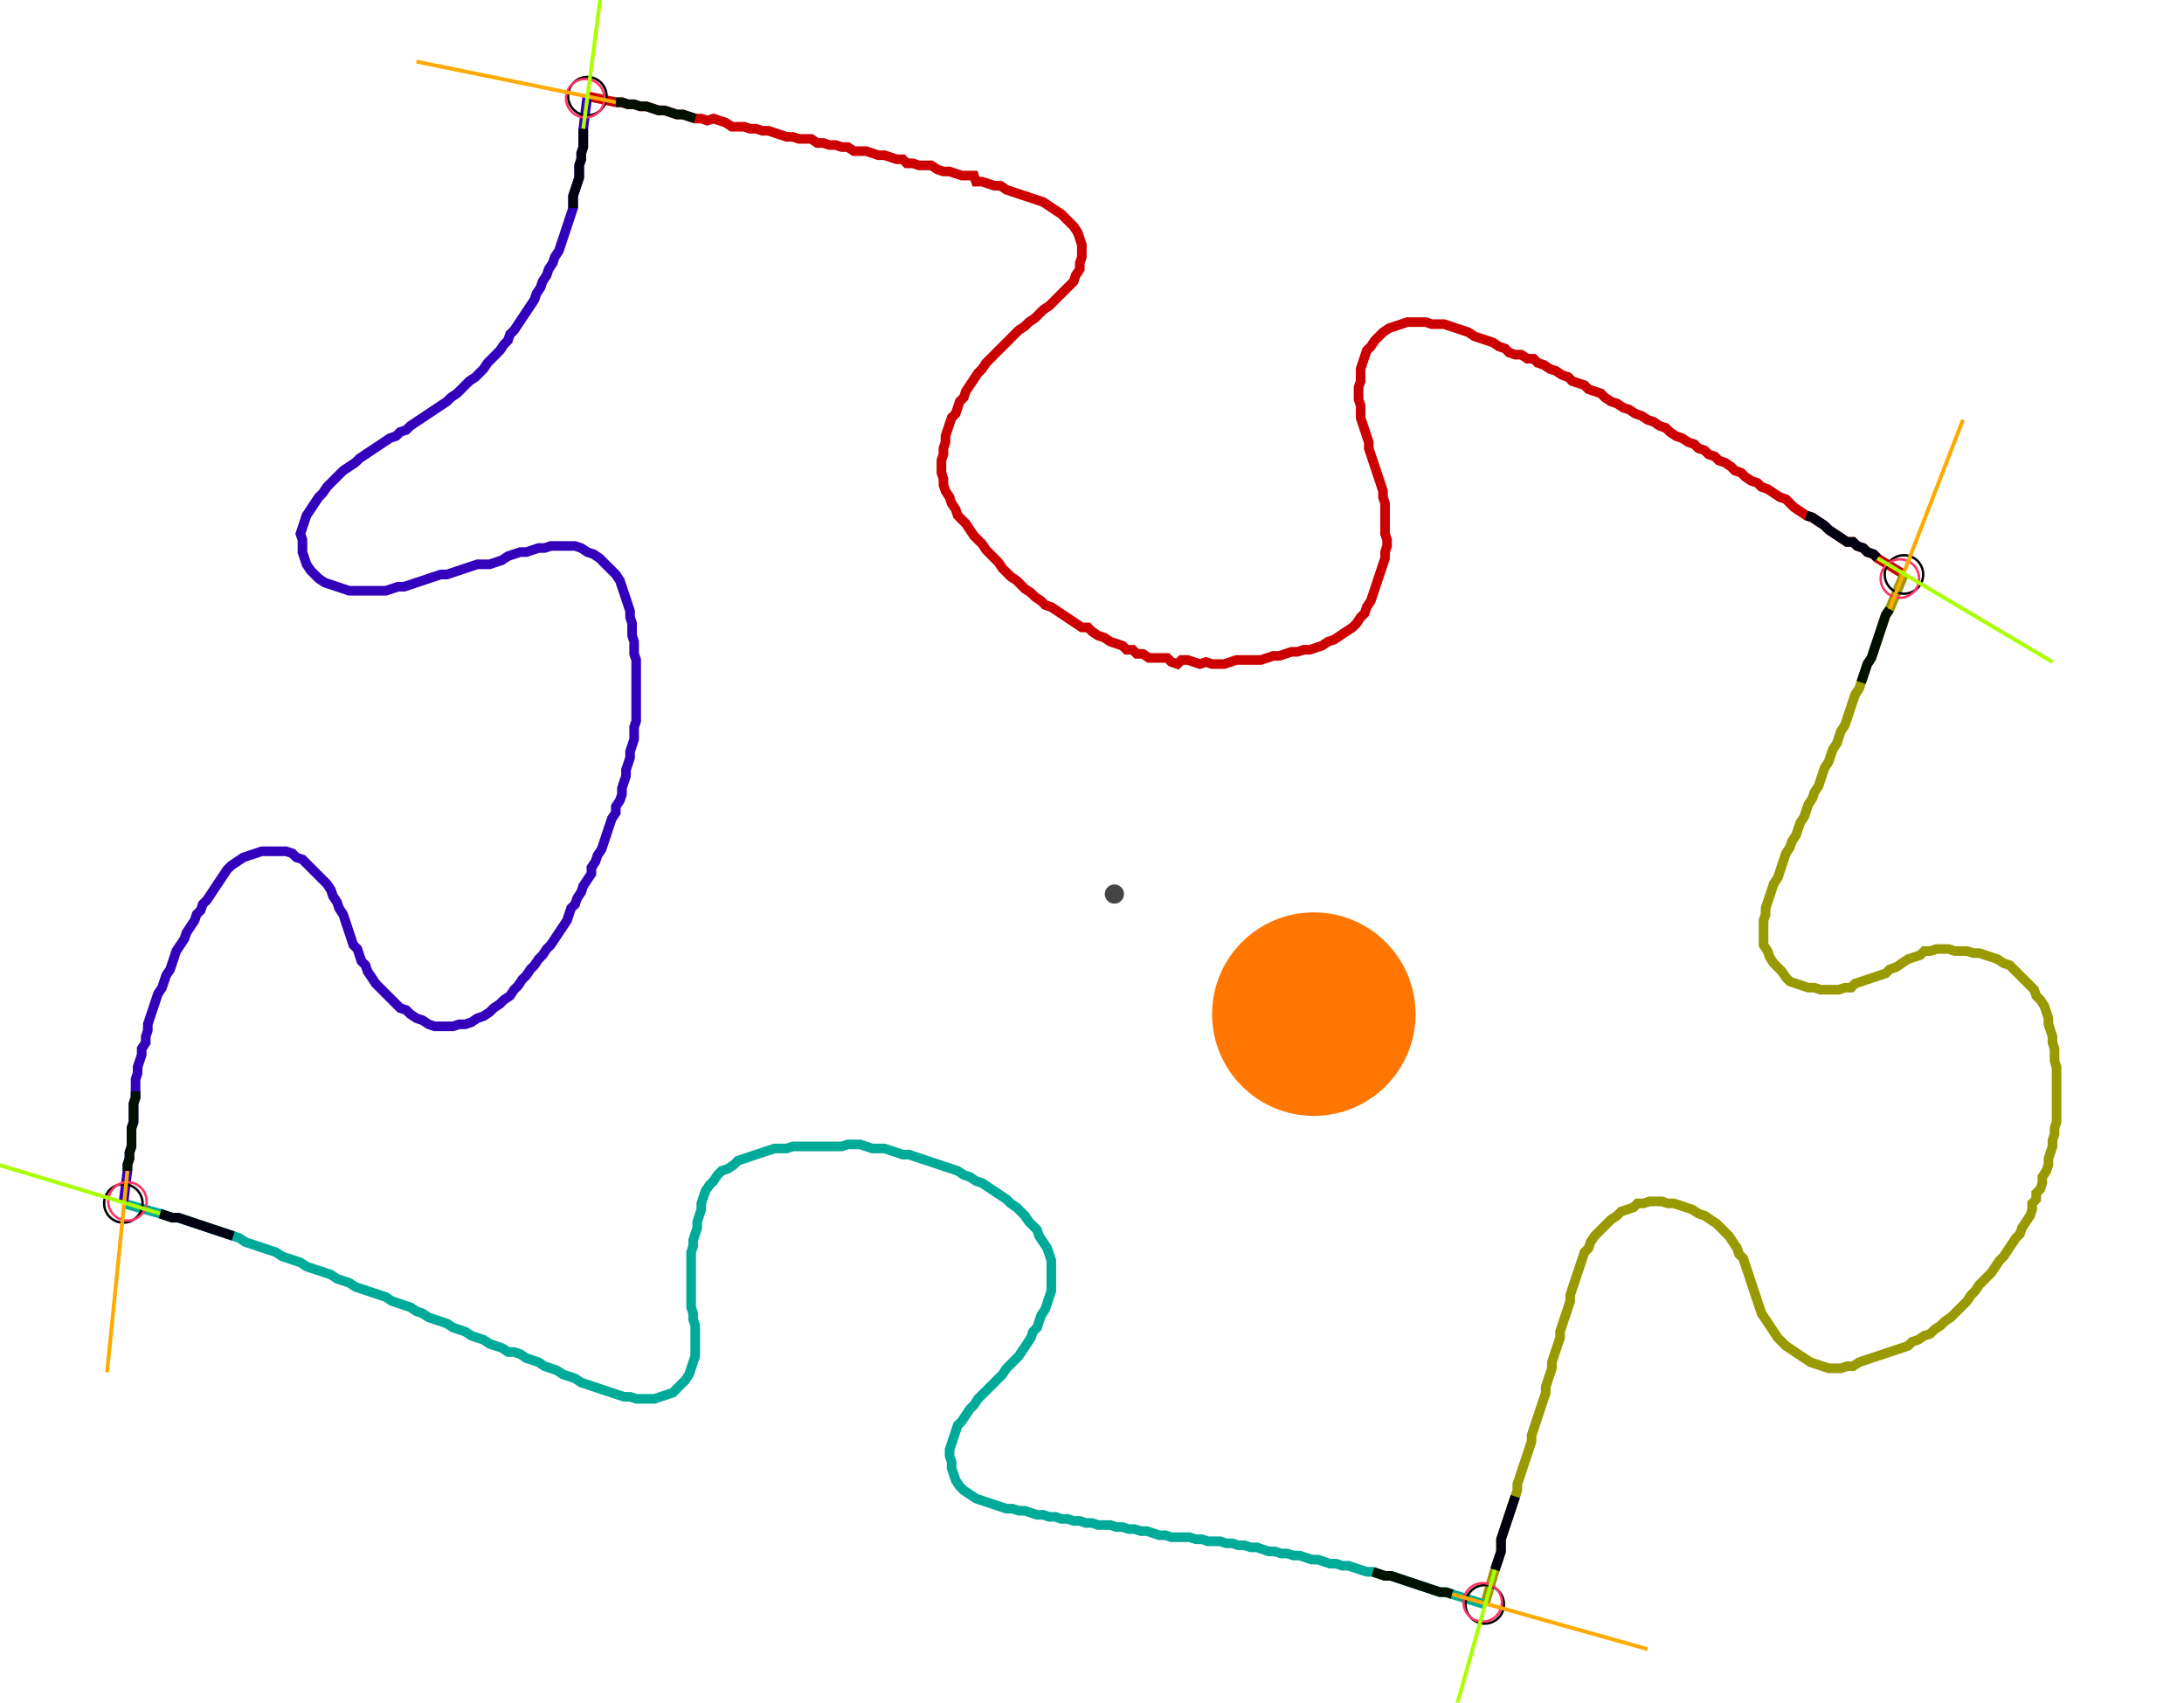 <?xml version="1.0" encoding="UTF-8" standalone="no"?><svg width="604.444" height="471.111" viewBox="-10 -10 221.481 177.037" xmlns="http://www.w3.org/2000/svg" xmlns:xlink="http://www.w3.org/1999/xlink"><polyline points="48.254,0.0 51.217,0.635 51.852,0.635 52.487,0.847 53.122,0.847 53.757,1.058 54.392,1.058 55.026,1.27 55.661,1.481 56.296,1.481 56.931,1.693 57.566,1.905 58.201,1.905 58.836,2.116 59.471,2.328 60.106,2.328 60.741,2.54 61.376,2.328 62.011,2.54 62.646,2.751 63.28,3.175 63.915,3.175 64.55,3.175 65.185,3.386 65.82,3.386 66.455,3.598 67.09,3.598 67.725,3.81 68.36,4.021 68.995,4.233 69.63,4.233 70.265,4.444 70.899,4.444 71.534,4.444 72.169,4.868 72.804,4.868 73.439,5.079 74.074,5.079 74.709,5.291 75.344,5.291 75.979,5.714 76.614,5.714 77.249,5.714 77.884,5.926 78.519,6.138 79.153,6.138 79.788,6.349 80.423,6.561 81.058,6.561 81.481,6.984 82.116,6.984 82.751,7.196 83.386,7.196 84.021,7.196 84.656,7.619 85.291,7.831 85.926,7.831 86.561,8.042 87.196,8.254 87.831,8.254 88.466,8.254 88.677,8.889 89.312,8.889 89.947,9.101 90.582,9.312 91.217,9.312 91.852,9.735 92.487,9.947 93.122,10.159 93.757,10.37 94.392,10.582 95.026,10.794 95.661,11.005 96.296,11.429 96.931,11.852 97.566,12.275 97.989,12.698 98.413,13.122 98.836,13.545 99.259,14.18 99.471,14.815 99.683,15.45 99.683,16.085 99.683,16.72 99.471,17.354 99.471,17.989 99.048,18.624 98.836,19.259 98.413,19.683 97.989,20.106 97.566,20.529 97.143,20.952 96.72,21.376 96.296,21.799 95.661,22.222 95.238,22.646 94.815,23.069 94.18,23.492 93.757,23.915 93.122,24.339 92.698,24.762 92.275,25.185 91.852,25.608 91.429,26.032 91.005,26.455 90.582,26.878 90.159,27.302 89.735,27.725 89.312,28.36 88.889,28.783 88.466,29.418 88.042,30.053 87.619,30.688 87.407,31.323 86.984,31.746 86.772,32.381 86.561,33.016 86.138,33.439 85.926,34.074 85.714,34.709 85.503,35.344 85.503,35.979 85.291,36.614 85.291,37.249 85.079,37.884 85.079,38.519 85.079,39.153 85.291,39.788 85.291,40.423 85.503,41.058 85.926,41.693 86.138,42.328 86.561,42.963 86.772,43.598 87.196,44.021 87.619,44.444 88.042,45.079 88.466,45.714 88.889,46.138 89.312,46.561 89.735,47.196 90.159,47.619 90.582,48.042 91.005,48.466 91.429,49.101 91.852,49.524 92.275,49.947 92.91,50.37 93.333,50.794 93.757,51.217 94.392,51.64 94.815,52.063 95.45,52.487 95.873,52.91 96.508,53.122 97.143,53.545 97.778,53.968 98.413,54.392 99.048,54.815 99.683,55.238 100.317,55.238 100.741,55.661 101.376,56.085 102.011,56.296 102.646,56.72 103.28,56.931 103.915,57.143 104.339,57.566 104.974,57.566 105.397,57.989 106.032,57.989 106.667,58.413 107.302,58.413 107.937,58.413 108.571,58.413 108.995,58.836 109.63,59.048 110.053,58.624 110.688,58.624 111.323,58.836 111.958,59.048 112.593,58.836 113.228,59.048 113.862,59.048 114.497,59.048 115.132,58.836 115.767,58.624 116.402,58.624 117.037,58.624 117.672,58.624 118.307,58.624 118.942,58.413 119.577,58.201 120.212,58.201 120.847,57.989 121.481,57.778 122.116,57.778 122.751,57.566 123.386,57.566 124.021,57.354 124.656,57.143 125.291,56.72 125.926,56.508 126.561,56.085 127.196,55.661 127.831,55.238 128.254,54.815 128.677,54.18 129.101,53.757 129.312,53.122 129.735,52.487 129.947,51.852 130.159,51.217 130.37,50.582 130.582,49.947 130.794,49.312 131.005,48.677 131.217,48.042 131.217,47.407 131.429,46.772 131.429,46.138 131.217,45.503 131.217,44.868 131.217,44.233 131.217,43.598 131.217,42.963 131.217,42.328 131.005,41.693 131.005,41.058 130.794,40.423 130.582,39.788 130.37,39.153 130.159,38.519 129.947,37.884 129.735,37.249 129.524,36.614 129.524,35.979 129.312,35.344 129.101,34.709 128.889,34.074 128.677,33.439 128.677,32.804 128.677,32.169 128.466,31.534 128.466,30.899 128.466,30.265 128.677,29.63 128.677,28.995 128.677,28.36 128.889,27.725 129.101,27.09 129.312,26.455 129.735,26.032 130.159,25.397 130.582,24.974 131.005,24.55 131.64,24.127 132.275,23.915 132.91,23.704 133.545,23.492 134.18,23.492 134.815,23.492 135.45,23.492 136.085,23.704 136.72,23.704 137.354,23.704 137.989,23.915 138.624,24.127 139.259,24.339 139.894,24.55 140.529,24.974 141.164,25.185 141.799,25.397 142.434,25.608 143.069,26.032 143.704,26.243 144.127,26.667 144.762,26.878 145.397,26.878 146.032,27.302 146.667,27.302 147.09,27.725 147.725,27.937 148.36,28.36 148.995,28.571 149.63,28.995 150.265,29.206 150.688,29.63 151.323,29.841 151.958,30.053 152.381,30.476 153.016,30.688 153.651,30.899 154.074,31.323 154.709,31.746 155.344,31.958 155.979,32.381 156.614,32.593 157.249,33.016 157.884,33.228 158.519,33.651 159.153,33.862 159.788,34.286 160.423,34.497 160.847,34.921 161.481,35.344 162.116,35.556 162.751,35.979 163.386,36.19 163.81,36.614 164.444,36.825 164.868,37.249 165.503,37.46 165.926,37.884 166.561,38.095 167.196,38.519 167.619,38.942 168.254,39.153 168.677,39.577 169.312,40.0 169.947,40.212 170.37,40.635 171.005,40.847 171.64,41.27 172.275,41.693 172.91,41.905 173.333,42.328 173.757,42.751 174.392,43.175 175.026,43.598 175.661,43.81 176.296,44.233 176.931,44.656 177.354,45.079 177.989,45.503 178.624,45.926 179.259,46.349 179.894,46.349 180.317,46.772 180.952,46.984 181.376,47.407 182.011,47.619 182.434,48.042 185.185,49.735" style="fill:none; stroke:#cc0000; stroke-width:1.0"  /><polyline points="185.185,49.735 183.704,53.333 183.28,53.968 183.069,54.603 182.857,55.238 182.646,55.873 182.434,56.508 182.222,57.143 182.011,57.778 181.799,58.413 181.376,59.048 181.164,59.683 180.952,60.317 180.741,60.952 180.529,61.587 180.106,62.222 179.894,62.857 179.683,63.492 179.471,64.127 179.259,64.762 179.048,65.397 178.624,66.032 178.413,66.667 178.201,67.302 177.778,67.937 177.566,68.571 177.354,69.206 176.931,69.841 176.72,70.476 176.508,71.111 176.296,71.746 175.873,72.381 175.661,73.016 175.238,73.651 175.026,74.286 174.815,74.921 174.392,75.556 174.18,76.19 173.968,76.825 173.545,77.46 173.333,78.095 172.91,78.73 172.698,79.365 172.487,80.0 172.275,80.635 172.063,81.27 171.64,81.905 171.429,82.54 171.217,83.175 171.005,83.81 170.794,84.444 170.794,85.079 170.582,85.714 170.582,86.349 170.582,86.984 170.582,87.619 170.582,88.254 171.005,88.889 171.217,89.524 171.64,90.159 172.063,90.582 172.487,91.005 172.91,91.64 173.333,92.063 173.968,92.275 174.603,92.487 175.238,92.698 175.873,92.698 176.508,92.91 177.143,92.91 177.778,92.91 178.413,92.91 179.048,92.698 179.683,92.698 180.106,92.275 180.741,92.063 181.376,91.852 182.011,91.64 182.646,91.429 183.28,91.217 183.704,90.794 184.339,90.582 184.974,90.159 185.608,89.735 186.243,89.524 186.878,89.312 187.302,88.889 187.937,88.889 188.571,88.677 189.206,88.677 189.841,88.677 190.476,88.889 191.111,88.889 191.746,88.889 192.381,89.101 193.016,89.101 193.651,89.312 194.286,89.524 194.921,89.735 195.556,90.159 196.19,90.37 196.614,90.794 197.037,91.217 197.46,91.64 197.884,92.063 198.307,92.487 198.73,92.91 198.942,93.545 199.365,93.968 199.788,94.603 200,95.238 200.212,95.873 200.212,96.508 200.423,97.143 200.635,97.778 200.635,98.413 200.847,99.048 200.847,99.683 200.847,100.317 201.058,100.952 201.058,101.587 201.058,102.222 201.058,102.857 201.058,103.492 201.058,104.127 201.058,104.762 201.058,105.397 201.058,106.032 201.058,106.667 200.847,107.302 200.847,107.937 200.635,108.571 200.635,109.206 200.423,109.841 200.212,110.476 200.212,111.111 200,111.746 199.577,112.381 199.577,113.016 199.365,113.651 198.942,114.074 198.942,114.709 198.519,115.132 198.519,115.767 198.307,116.402 197.884,117.037 197.46,117.672 197.249,118.307 196.825,118.73 196.402,119.365 195.979,120 195.556,120.635 195.132,121.058 194.709,121.693 194.286,122.328 193.862,122.751 193.439,123.175 193.016,123.598 192.593,124.233 192.169,124.656 191.746,125.291 191.323,125.714 190.899,126.138 190.476,126.561 190.053,126.984 189.418,127.407 188.995,127.831 188.36,128.254 187.937,128.677 187.302,128.889 186.667,129.312 186.032,129.524 185.608,129.947 184.974,130.159 184.339,130.37 183.704,130.582 183.069,130.794 182.434,131.005 181.799,131.217 181.164,131.429 180.529,131.64 179.894,132.063 179.259,132.063 178.624,132.275 177.989,132.275 177.354,132.275 176.72,132.063 176.085,131.852 175.45,131.64 174.815,131.217 174.18,130.794 173.545,130.37 172.91,129.947 172.487,129.524 172.063,129.101 171.64,128.466 171.217,127.831 170.794,127.196 170.37,126.561 170.159,125.926 169.947,125.291 169.735,124.656 169.524,124.021 169.312,123.386 169.101,122.751 168.889,122.116 168.677,121.481 168.466,120.847 168.042,120.423 167.831,119.788 167.407,119.153 166.984,118.519 166.561,118.095 166.138,117.672 165.714,117.249 165.079,116.825 164.444,116.402 163.81,116.19 163.175,115.767 162.54,115.556 161.905,115.344 161.27,115.132 160.635,115.132 160.0,114.921 159.365,114.921 158.73,114.921 158.095,115.132 157.46,115.132 157.037,115.556 156.402,115.767 155.767,115.979 155.344,116.402 154.709,116.825 154.286,117.249 153.862,117.672 153.439,118.095 153.016,118.519 152.593,119.153 152.381,119.788 151.958,120.212 151.746,120.847 151.534,121.481 151.323,122.116 151.111,122.751 150.899,123.386 150.688,124.021 150.476,124.656 150.476,125.291 150.265,125.926 150.053,126.561 149.841,127.196 149.63,127.831 149.418,128.466 149.418,129.101 149.206,129.735 148.995,130.37 148.783,131.005 148.571,131.64 148.571,132.275 148.36,132.91 148.148,133.545 147.937,134.18 147.937,134.815 147.725,135.45 147.513,136.085 147.302,136.72 147.09,137.354 146.878,137.989 146.667,138.624 146.455,139.259 146.455,139.894 146.243,140.529 146.032,141.164 145.82,141.799 145.608,142.434 145.397,143.069 145.185,143.704 144.974,144.339 144.974,144.974 144.762,145.608 144.55,146.243 144.339,146.878 144.127,147.513 143.915,148.148 143.704,148.783 143.492,149.418 143.28,150.053 143.28,150.688 143.28,151.323 143.069,151.958 142.857,152.593 142.646,153.228 141.587,156.825" style="fill:none; stroke:#999900; stroke-width:1.0"  /><polyline points="141.587,156.825 138.201,155.767 137.566,155.556 136.931,155.556 136.296,155.344 135.661,155.132 135.026,154.921 134.392,154.709 133.757,154.497 133.122,154.286 132.487,154.074 131.852,153.862 131.217,153.862 130.582,153.651 129.947,153.439 129.312,153.439 128.677,153.228 128.042,153.016 127.407,152.804 126.772,152.804 126.138,152.593 125.503,152.593 124.868,152.381 124.233,152.169 123.598,152.169 122.963,151.958 122.328,151.746 121.693,151.746 121.058,151.534 120.423,151.534 119.788,151.323 119.153,151.323 118.519,151.111 117.884,150.899 117.249,150.899 116.614,150.688 115.979,150.688 115.344,150.476 114.709,150.476 114.074,150.265 113.439,150.265 112.804,150.265 112.169,150.053 111.534,150.053 110.899,149.841 110.265,149.841 109.63,149.841 108.995,149.841 108.36,149.63 107.725,149.63 107.09,149.418 106.455,149.206 105.82,149.206 105.185,148.995 104.55,148.995 103.915,148.783 103.28,148.783 102.646,148.571 102.011,148.571 101.376,148.571 100.741,148.36 100.106,148.36 99.471,148.148 98.836,148.148 98.201,147.937 97.566,147.937 96.931,147.725 96.296,147.725 95.661,147.513 95.026,147.513 94.392,147.302 93.757,147.09 93.122,147.09 92.487,146.878 91.852,146.878 91.217,146.667 90.582,146.455 89.947,146.243 89.312,146.032 88.677,145.82 88.042,145.397 87.407,144.974 86.984,144.55 86.561,143.915 86.349,143.28 86.138,142.646 86.138,142.011 85.926,141.376 85.926,140.741 86.138,140.106 86.349,139.471 86.561,138.836 86.772,138.201 87.196,137.778 87.619,137.143 88.042,136.508 88.466,136.085 88.889,135.45 89.312,135.026 89.735,134.603 90.159,134.18 90.582,133.757 91.005,133.333 91.429,132.91 91.852,132.275 92.275,131.852 92.698,131.429 93.122,131.005 93.545,130.37 93.968,129.735 94.392,129.101 94.603,128.466 95.026,128.042 95.238,127.407 95.45,126.772 95.873,126.138 96.085,125.503 96.296,124.868 96.508,124.233 96.508,123.598 96.508,122.963 96.508,122.328 96.508,121.693 96.508,121.058 96.296,120.423 96.085,119.788 95.661,119.153 95.238,118.519 95.026,117.884 94.603,117.46 94.18,117.037 93.757,116.402 93.333,115.979 92.91,115.556 92.275,115.132 91.852,114.709 91.217,114.286 90.582,113.862 89.947,113.439 89.312,113.016 88.677,112.804 88.042,112.381 87.407,112.169 86.772,111.746 86.138,111.534 85.503,111.323 84.868,111.111 84.233,110.899 83.598,110.688 82.963,110.476 82.328,110.265 81.693,110.053 81.058,110.053 80.423,109.841 79.788,109.63 79.153,109.418 78.519,109.418 77.884,109.418 77.249,109.206 76.614,108.995 75.979,108.995 75.344,108.995 74.709,109.206 74.074,109.206 73.439,109.206 72.804,109.206 72.169,109.206 71.534,109.206 70.899,109.206 70.265,109.206 69.63,109.206 68.995,109.418 68.36,109.418 67.725,109.418 67.09,109.63 66.455,109.841 65.82,110.053 65.185,110.265 64.55,110.476 63.915,110.688 63.492,111.111 62.857,111.534 62.222,111.746 61.799,112.169 61.376,112.804 60.952,113.228 60.529,113.862 60.317,114.497 60.106,115.132 60.106,115.767 59.894,116.402 59.683,117.037 59.683,117.672 59.471,118.307 59.259,118.942 59.259,119.577 59.048,120.212 59.048,120.847 59.048,121.481 59.048,122.116 59.048,122.751 59.048,123.386 59.048,124.021 59.048,124.656 59.048,125.291 59.048,125.926 59.259,126.561 59.259,127.196 59.471,127.831 59.471,128.466 59.471,129.101 59.471,129.735 59.471,130.37 59.471,131.005 59.259,131.64 59.048,132.275 58.836,132.91 58.413,133.545 57.989,133.968 57.566,134.392 57.143,134.815 56.508,135.026 55.873,135.238 55.238,135.45 54.603,135.45 53.968,135.45 53.333,135.45 52.698,135.238 52.063,135.238 51.429,135.026 50.794,134.815 50.159,134.603 49.524,134.392 48.889,134.18 48.254,133.968 47.619,133.757 46.984,133.333 46.349,133.122 45.714,132.91 45.079,132.487 44.444,132.275 43.81,132.063 43.175,131.64 42.54,131.429 41.905,131.217 41.27,130.794 40.635,130.582 40.0,130.582 39.365,130.159 38.73,129.947 38.095,129.735 37.46,129.312 36.825,129.101 36.19,128.889 35.556,128.466 34.921,128.254 34.286,128.042 33.651,127.619 33.016,127.407 32.381,127.196 31.746,126.984 31.111,126.561 30.476,126.349 29.841,125.926 29.206,125.714 28.571,125.503 27.937,125.291 27.302,124.868 26.667,124.656 26.032,124.444 25.397,124.233 24.762,124.021 24.127,123.81 23.492,123.386 22.857,123.175 22.222,122.963 21.587,122.54 20.952,122.328 20.317,122.116 19.683,121.905 19.048,121.693 18.413,121.27 17.778,121.058 17.143,120.847 16.508,120.635 15.873,120.212 15.238,120 14.603,119.788 13.968,119.577 13.333,119.365 12.698,119.153 12.063,118.73 11.429,118.519 10.794,118.307 10.159,118.095 9.524,117.884 8.889,117.672 8.254,117.46 7.619,117.249 6.984,117.037 6.349,116.825 5.714,116.614 5.079,116.614 4.444,116.402 3.81,116.19 0.0,115.132" style="fill:none; stroke:#00aa99; stroke-width:1.0"  /><polyline points="0.0,115.132 0.423,111.746 0.423,111.111 0.635,110.476 0.635,109.841 0.847,109.206 0.847,108.571 0.847,107.937 0.847,107.302 1.058,106.667 1.058,106.032 1.058,105.397 1.058,104.762 1.27,104.127 1.27,103.492 1.27,102.857 1.27,102.222 1.481,101.587 1.481,100.952 1.693,100.317 1.905,99.683 1.905,99.048 2.328,98.413 2.328,97.778 2.54,97.143 2.54,96.508 2.751,95.873 2.963,95.238 3.175,94.603 3.386,93.968 3.598,93.333 4.021,92.698 4.233,92.063 4.444,91.429 4.868,90.794 5.079,90.159 5.291,89.524 5.503,88.889 5.926,88.254 6.349,87.619 6.561,86.984 6.984,86.349 7.407,85.714 7.619,85.079 8.042,84.656 8.254,84.021 8.677,83.598 9.101,82.963 9.524,82.328 9.947,81.693 10.37,81.058 10.794,80.423 11.217,80.0 11.852,79.577 12.487,79.153 13.122,78.942 13.757,78.73 14.392,78.519 15.026,78.519 15.661,78.519 16.296,78.519 16.931,78.519 17.566,78.73 17.989,79.153 18.624,79.365 19.048,79.788 19.471,80.212 19.894,80.635 20.317,81.058 20.741,81.481 21.164,81.905 21.587,82.54 21.799,83.175 22.222,83.81 22.434,84.444 22.857,85.079 23.069,85.714 23.28,86.349 23.492,86.984 23.704,87.619 23.915,88.254 24.339,88.677 24.55,89.312 24.762,89.947 25.185,90.37 25.397,91.005 25.82,91.64 26.243,92.275 26.667,92.698 27.09,93.122 27.513,93.545 27.937,93.968 28.36,94.392 28.783,94.815 29.418,95.026 29.841,95.45 30.476,95.873 31.111,96.085 31.746,96.508 32.381,96.72 33.016,96.72 33.651,96.72 34.286,96.72 34.921,96.508 35.556,96.508 36.19,96.296 36.825,95.873 37.46,95.661 38.095,95.238 38.519,94.815 39.153,94.392 39.577,93.968 40.212,93.545 40.635,92.91 41.058,92.487 41.481,91.852 41.905,91.429 42.328,90.794 42.751,90.37 43.175,89.735 43.598,89.312 44.021,88.677 44.444,88.254 44.868,87.619 45.291,86.984 45.714,86.349 46.138,85.714 46.349,85.079 46.561,84.444 46.984,84.021 47.196,83.386 47.619,82.751 47.831,82.116 48.254,81.481 48.677,80.847 48.677,80.212 49.101,79.577 49.312,78.942 49.735,78.307 49.947,77.672 50.159,77.037 50.37,76.402 50.582,75.767 50.794,75.132 51.217,74.497 51.217,73.862 51.64,73.228 51.852,72.593 51.852,71.958 52.063,71.323 52.275,70.688 52.275,70.053 52.487,69.418 52.698,68.783 52.698,68.148 52.91,67.513 53.122,66.878 53.122,66.243 53.122,65.608 53.333,64.974 53.333,64.339 53.333,63.704 53.333,63.069 53.333,62.434 53.333,61.799 53.333,61.164 53.333,60.529 53.333,59.894 53.333,59.259 53.333,58.624 53.122,57.989 53.122,57.354 53.122,56.72 52.91,56.085 52.91,55.45 52.91,54.815 52.698,54.18 52.698,53.545 52.487,52.91 52.275,52.275 52.063,51.64 51.852,51.005 51.64,50.37 51.217,49.735 50.794,49.312 50.37,48.889 49.947,48.466 49.524,48.042 48.889,47.619 48.254,47.407 47.619,46.984 46.984,46.772 46.349,46.772 45.714,46.772 45.079,46.772 44.444,46.772 43.81,46.984 43.175,46.984 42.54,47.196 41.905,47.407 41.27,47.407 40.635,47.619 40.0,47.831 39.365,48.254 38.73,48.466 38.095,48.677 37.46,48.677 36.825,48.677 36.19,48.889 35.556,49.101 34.921,49.312 34.286,49.524 33.651,49.735 33.016,49.735 32.381,49.947 31.746,50.159 31.111,50.37 30.476,50.582 29.841,50.794 29.206,51.005 28.571,51.005 27.937,51.217 27.302,51.429 26.667,51.429 26.032,51.429 25.397,51.429 24.762,51.429 24.127,51.429 23.492,51.429 22.857,51.217 22.222,51.005 21.587,50.794 20.952,50.582 20.317,50.159 19.894,49.735 19.471,49.312 19.048,48.677 18.836,48.042 18.624,47.407 18.624,46.772 18.624,46.138 18.413,45.503 18.624,44.868 18.836,44.233 19.048,43.598 19.471,42.963 19.894,42.328 20.317,41.693 20.741,41.27 21.164,40.635 21.587,40.212 22.011,39.788 22.434,39.365 22.857,38.942 23.492,38.519 24.127,38.095 24.55,37.672 25.185,37.249 25.82,36.825 26.455,36.402 27.09,35.979 27.725,35.556 28.36,35.344 28.783,34.921 29.418,34.709 29.841,34.286 30.476,33.862 31.111,33.439 31.746,33.016 32.381,32.593 33.016,32.169 33.651,31.746 34.074,31.323 34.709,30.899 35.132,30.476 35.556,30.053 35.979,29.63 36.614,29.206 37.037,28.783 37.46,28.36 37.884,27.725 38.307,27.302 38.73,26.878 39.153,26.455 39.577,25.82 40.0,25.397 40.212,24.762 40.635,24.339 41.058,23.704 41.481,23.069 41.905,22.434 42.328,21.799 42.751,21.164 42.963,20.529 43.386,19.894 43.598,19.259 44.021,18.624 44.233,17.989 44.656,17.354 44.868,16.72 45.291,16.085 45.503,15.45 45.714,14.815 45.926,14.18 46.138,13.545 46.349,12.91 46.561,12.275 46.772,11.64 46.772,11.005 46.772,10.37 46.984,9.735 47.196,9.101 47.407,8.466 47.407,7.831 47.407,7.196 47.619,6.561 47.619,5.926 47.831,5.291 47.831,4.656 47.831,4.021 47.831,3.386 48.254,0.0" style="fill:none; stroke:#3300bb; stroke-width:1.0"  /><circle cx="48.254" cy="0.0" r="2.0" style="fill:none; stroke:#000000aa; stroke-width:0.25" /><circle cx="185.185" cy="49.735" r="2.0" style="fill:none; stroke:#000000aa; stroke-width:0.25" /><circle cx="141.587" cy="156.825" r="2.0" style="fill:none; stroke:#000000aa; stroke-width:0.25" /><circle cx="0.0" cy="115.132" r="2.0" style="fill:none; stroke:#000000aa; stroke-width:0.25" /><circle cx="48.042" cy="0.212" r="2.0" style="fill:none; stroke:#ff3366aa; stroke-width:0.25" /><circle cx="184.762" cy="50.159" r="2.0" style="fill:none; stroke:#ff3366aa; stroke-width:0.25" /><circle cx="141.376" cy="156.614" r="2.0" style="fill:none; stroke:#ff3366aa; stroke-width:0.25" /><circle cx="0.423" cy="114.921" r="2.0" style="fill:none; stroke:#ff3366aa; stroke-width:0.25" /><polyline points="59.471,2.328 58.836,2.116 58.201,1.905 57.566,1.905 56.931,1.693 56.296,1.481 55.661,1.481 55.026,1.27 54.392,1.058 53.757,1.058 53.122,0.847 52.487,0.847 51.852,0.635 51.217,0.635" style="fill:none; stroke:#001100; stroke-width:1.0" /><polyline points="46.772,11.64 46.772,11.005 46.772,10.37 46.984,9.735 47.196,9.101 47.407,8.466 47.407,7.831 47.407,7.196 47.619,6.561 47.619,5.926 47.831,5.291 47.831,4.656 47.831,4.021 47.831,3.386" style="fill:none; stroke:#000011; stroke-width:1.0" /><polyline points="180.741,60.952 180.952,60.317 181.164,59.683 181.376,59.048 181.799,58.413 182.011,57.778 182.222,57.143 182.434,56.508 182.646,55.873 182.857,55.238 183.069,54.603 183.28,53.968 183.704,53.333" style="fill:none; stroke:#001100; stroke-width:1.0" /><polyline points="175.026,43.598 175.661,43.81 176.296,44.233 176.931,44.656 177.354,45.079 177.989,45.503 178.624,45.926 179.259,46.349 179.894,46.349 180.317,46.772 180.952,46.984 181.376,47.407 182.011,47.619 182.434,48.042" style="fill:none; stroke:#000011; stroke-width:1.0" /><polyline points="129.947,153.439 130.582,153.651 131.217,153.862 131.852,153.862 132.487,154.074 133.122,154.286 133.757,154.497 134.392,154.709 135.026,154.921 135.661,155.132 136.296,155.344 136.931,155.556 137.566,155.556 138.201,155.767" style="fill:none; stroke:#001100; stroke-width:1.0" /><polyline points="144.762,145.608 144.55,146.243 144.339,146.878 144.127,147.513 143.915,148.148 143.704,148.783 143.492,149.418 143.28,150.053 143.28,150.688 143.28,151.323 143.069,151.958 142.857,152.593 142.646,153.228" style="fill:none; stroke:#000011; stroke-width:1.0" /><polyline points="1.27,103.492 1.27,104.127 1.058,104.762 1.058,105.397 1.058,106.032 1.058,106.667 0.847,107.302 0.847,107.937 0.847,108.571 0.847,109.206 0.635,109.841 0.635,110.476 0.423,111.111 0.423,111.746" style="fill:none; stroke:#001100; stroke-width:1.0" /><polyline points="11.429,118.519 10.794,118.307 10.159,118.095 9.524,117.884 8.889,117.672 8.254,117.46 7.619,117.249 6.984,117.037 6.349,116.825 5.714,116.614 5.079,116.614 4.444,116.402 3.81,116.19" style="fill:none; stroke:#000011; stroke-width:1.0" /><polyline points="51.217,0.635 30.476,-3.598" style="fill:none; stroke:#ffaa00; stroke-width:0.4" /><polyline points="47.831,3.386 50.582,-17.566" style="fill:none; stroke:#aaff00; stroke-width:0.4" /><polyline points="183.704,53.333 191.323,33.651" style="fill:none; stroke:#ffaa00; stroke-width:0.4" /><polyline points="182.434,48.042 200.635,58.836" style="fill:none; stroke:#aaff00; stroke-width:0.4" /><polyline points="138.201,155.767 158.519,161.481" style="fill:none; stroke:#ffaa00; stroke-width:0.4" /><polyline points="142.646,153.228 136.931,173.545" style="fill:none; stroke:#aaff00; stroke-width:0.4" /><polyline points="0.423,111.746 -1.693,132.698" style="fill:none; stroke:#ffaa00; stroke-width:0.4" /><polyline points="3.81,116.19 -16.508,110.053" style="fill:none; stroke:#aaff00; stroke-width:0.4" /><circle cx="103.069" cy="82.963" r="1.0" style="fill:#444444; stroke-width:0" /><circle cx="123.81" cy="95.45" r="10.582" style="fill:#ff770022; stroke-width:0" /><circle cx="123.81" cy="95.45" r="1.0" style="fill:#ff7700; stroke-width:0" /></svg>